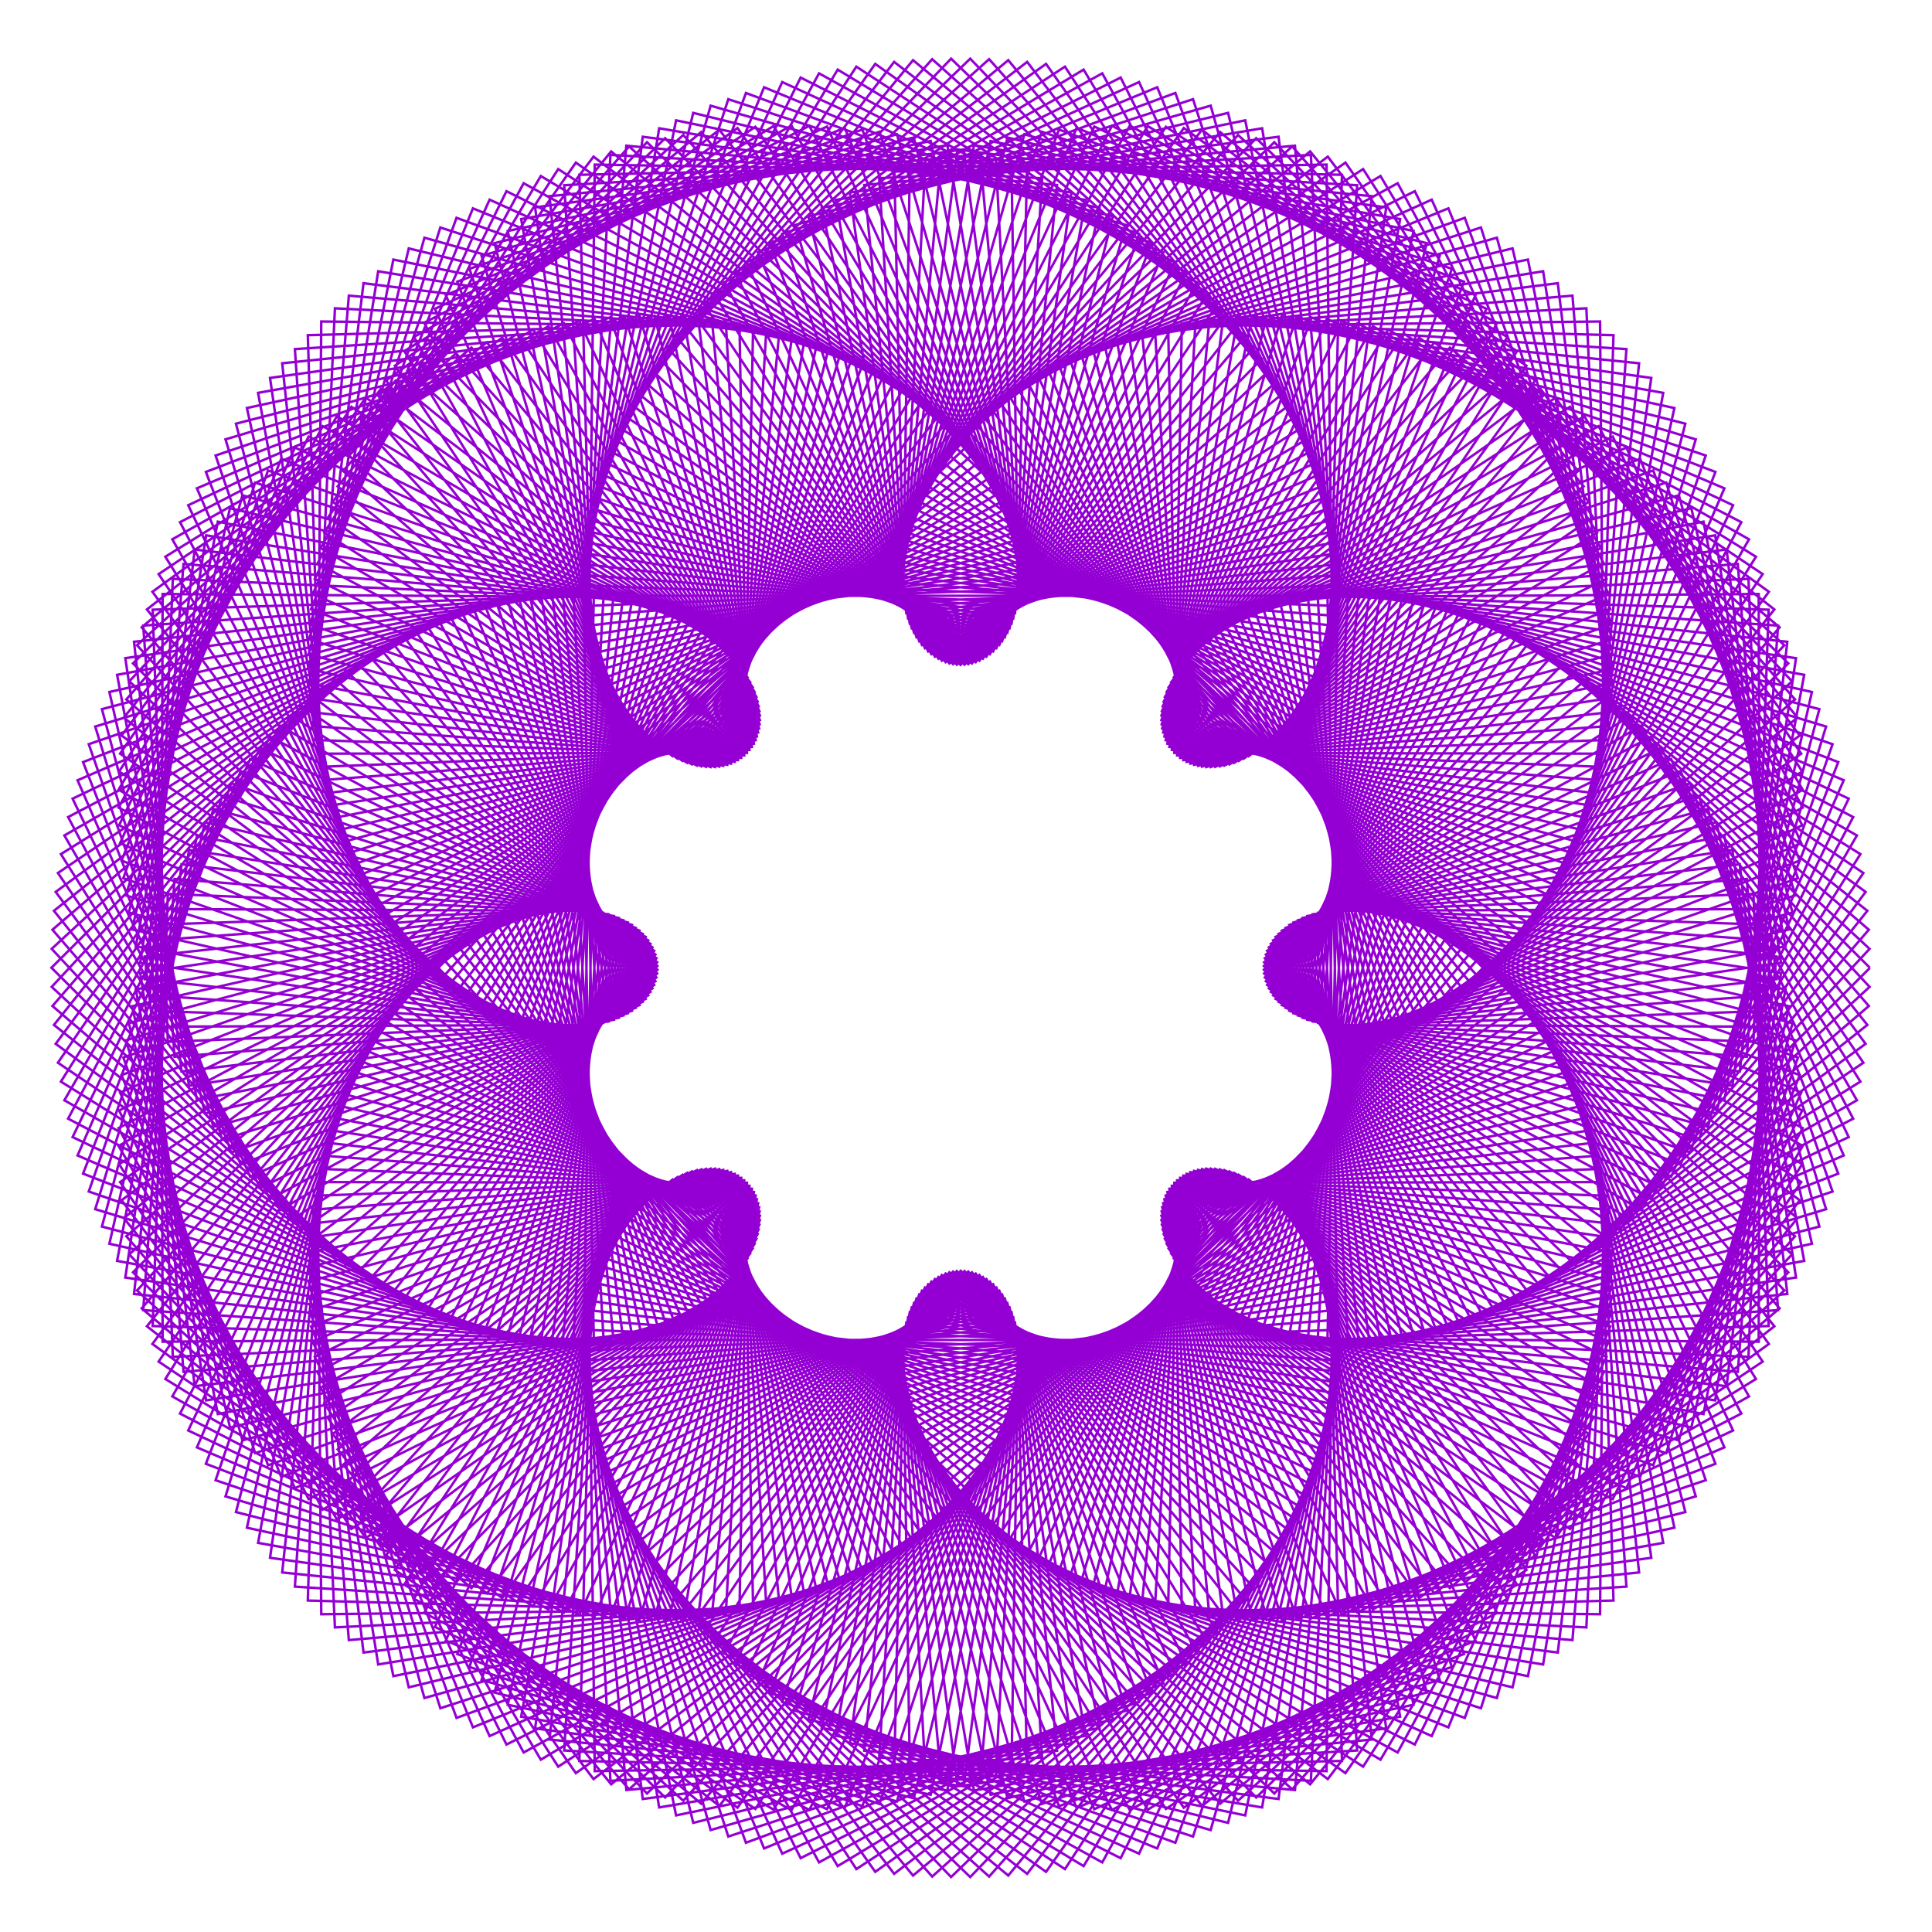 <?xml version="1.0" encoding="utf-8"  standalone="no"?>
<svg 
 width="777" height="777"
 viewBox="0 0 777 777"
 xmlns="http://www.w3.org/2000/svg"
 xmlns:xlink="http://www.w3.org/1999/xlink"
>

<title>Gnuplot</title>
<desc>Produced by GNUPLOT 5.2 patchlevel 7 </desc>

<g id="gnuplot_canvas">

<rect x="0" y="0" width="777" height="777" fill="none"/>
<defs>

	<circle id='gpDot' r='0.5' stroke-width='0.5' stroke='currentColor'/>
	<path id='gpPt0' stroke-width='0.222' stroke='currentColor' d='M-1,0 h2 M0,-1 v2'/>
	<path id='gpPt1' stroke-width='0.222' stroke='currentColor' d='M-1,-1 L1,1 M1,-1 L-1,1'/>
	<path id='gpPt2' stroke-width='0.222' stroke='currentColor' d='M-1,0 L1,0 M0,-1 L0,1 M-1,-1 L1,1 M-1,1 L1,-1'/>
	<rect id='gpPt3' stroke-width='0.222' stroke='currentColor' x='-1' y='-1' width='2' height='2'/>
	<rect id='gpPt4' stroke-width='0.222' stroke='currentColor' fill='currentColor' x='-1' y='-1' width='2' height='2'/>
	<circle id='gpPt5' stroke-width='0.222' stroke='currentColor' cx='0' cy='0' r='1'/>
	<use xlink:href='#gpPt5' id='gpPt6' fill='currentColor' stroke='none'/>
	<path id='gpPt7' stroke-width='0.222' stroke='currentColor' d='M0,-1.33 L-1.33,0.67 L1.33,0.67 z'/>
	<use xlink:href='#gpPt7' id='gpPt8' fill='currentColor' stroke='none'/>
	<use xlink:href='#gpPt7' id='gpPt9' stroke='currentColor' transform='rotate(180)'/>
	<use xlink:href='#gpPt9' id='gpPt10' fill='currentColor' stroke='none'/>
	<use xlink:href='#gpPt3' id='gpPt11' stroke='currentColor' transform='rotate(45)'/>
	<use xlink:href='#gpPt11' id='gpPt12' fill='currentColor' stroke='none'/>
	<path id='gpPt13' stroke-width='0.222' stroke='currentColor' d='M0,1.330 L1.265,0.411 L0.782,-1.067 L-0.782,-1.076 L-1.265,0.411 z'/>
	<use xlink:href='#gpPt13' id='gpPt14' fill='currentColor' stroke='none'/>
	<filter id='textbox' filterUnits='objectBoundingBox' x='0' y='0' height='1' width='1'>
	  <feFlood flood-color='white' flood-opacity='1' result='bgnd'/>
	  <feComposite in='SourceGraphic' in2='bgnd' operator='atop'/>
	</filter>
	<filter id='greybox' filterUnits='objectBoundingBox' x='0' y='0' height='1' width='1'>
	  <feFlood flood-color='lightgrey' flood-opacity='1' result='grey'/>
	  <feComposite in='SourceGraphic' in2='grey' operator='atop'/>
	</filter>
</defs>
<g fill="none" color="white" stroke="currentColor" stroke-width="1.00" stroke-linecap="butt" stroke-linejoin="miter">
</g>
<g fill="none" color="black" stroke="currentColor" stroke-width="1.00" stroke-linecap="butt" stroke-linejoin="miter">
</g>
<g fill="none" color="black" stroke="currentColor" stroke-width="1.00" stroke-linecap="butt" stroke-linejoin="miter">
</g>
	<g id="gnuplot_plot_1" ><title>real(z(t)),imag(z(t))</title>
<g fill="none" color="black" stroke="currentColor" stroke-width="1.00" stroke-linecap="butt" stroke-linejoin="miter">
	<path stroke='rgb(148,   0, 211)'  d='M752.0,389.2 L629.0,266.6 L508.3,390.0 L633.6,508.8 L751.9,381.6 L624.3,263.7 L508.4,391.5 L638.1,505.5
		L751.6,373.9 L619.7,260.9 L508.7,393.1 L642.6,502.1 L751.0,366.3 L615.0,258.3 L509.1,394.6 L647.0,498.4
		L750.3,358.7 L610.3,255.9 L509.6,396.1 L651.4,494.7 L749.4,351.1 L605.6,253.7 L510.3,397.5 L655.7,490.7
		L748.2,343.5 L600.9,251.6 L511.1,398.9 L659.9,486.6 L746.8,336.0 L596.2,249.7 L512.0,400.3 L664.1,482.3
		L745.3,328.6 L591.5,248.0 L513.0,401.7 L668.1,477.8 L743.5,321.2 L586.8,246.4 L514.2,402.9 L672.1,473.2
		L741.5,313.8 L582.2,245.0 L515.5,404.2 L675.9,468.4 L739.3,306.5 L577.5,243.8 L517.0,405.3 L679.7,463.5
		L737.0,299.3 L572.9,242.7 L518.5,406.5 L683.3,458.4 L734.4,292.2 L568.4,241.8 L520.2,407.5 L686.9,453.2
		L731.7,285.2 L563.8,241.1 L522.0,408.4 L690.3,447.8 L728.7,278.3 L559.4,240.5 L523.8,409.3 L693.5,442.3
		L725.6,271.4 L555.0,240.1 L525.8,410.1 L696.7,436.7 L722.3,264.7 L550.6,239.8 L527.9,410.8 L699.7,430.9
		L718.8,258.1 L546.3,239.7 L530.1,411.4 L702.5,425.0 L715.1,251.6 L542.1,239.7 L532.4,411.9 L705.2,419.0
		L711.3,245.2 L538.0,239.8 L534.8,412.2 L707.8,412.9 L707.3,238.9 L533.9,240.1 L537.3,412.5 L710.2,406.6
		L703.2,232.8 L530.0,240.5 L539.8,412.7 L712.4,400.2 L698.9,226.8 L526.1,241.0 L542.5,412.7 L714.5,393.8
		L694.4,221.0 L522.3,241.7 L545.2,412.6 L716.3,387.2 L689.8,215.3 L518.7,242.5 L547.9,412.4 L718.1,380.6
		L685.1,209.8 L515.1,243.4 L550.8,412.1 L719.6,373.8 L680.2,204.4 L511.6,244.4 L553.7,411.6 L720.9,367.0
		L675.2,199.2 L508.3,245.5 L556.6,411.0 L722.1,360.1 L670.1,194.1 L505.1,246.7 L559.6,410.2 L723.1,353.2
		L664.9,189.2 L501.9,247.9 L562.6,409.3 L723.8,346.1 L659.6,184.5 L499.0,249.3 L565.7,408.3 L724.4,339.1
		L654.1,180.0 L496.1,250.8 L568.8,407.1 L724.8,331.9 L648.6,175.6 L493.3,252.3 L571.9,405.8 L725.0,324.8
		L642.9,171.4 L490.7,253.9 L575.0,404.3 L725.0,317.6 L637.2,167.4 L488.3,255.6 L578.2,402.7 L724.8,310.3
		L631.4,163.6 L485.9,257.3 L581.3,400.9 L724.4,303.1 L625.6,159.9 L483.7,259.1 L584.5,399.0 L723.8,295.8
		L619.6,156.5 L481.6,260.9 L587.6,396.9 L722.9,288.6 L613.7,153.2 L479.7,262.7 L590.8,394.6 L721.9,281.3
		L607.6,150.2 L477.9,264.6 L593.9,392.2 L720.7,274.0 L601.5,147.3 L476.2,266.6 L596.9,389.7 L719.2,266.8
		L595.4,144.6 L474.7,268.5 L600.0,387.0 L717.6,259.5 L589.3,142.1 L473.3,270.5 L603.0,384.1 L715.7,252.3
		L583.1,139.8 L472.1,272.4 L606.0,381.1 L713.6,245.1 L576.9,137.7 L471.0,274.4 L608.9,378.0 L711.4,238.0
		L570.7,135.8 L470.0,276.4 L611.8,374.6 L708.9,230.9 L564.5,134.1 L469.2,278.3 L614.6,371.2 L706.2,223.9
		L558.3,132.5 L468.5,280.3 L617.3,367.6 L703.4,216.9 L552.1,131.2 L468.0,282.2 L619.9,363.8 L700.3,210.0
		L545.9,130.0 L467.6,284.1 L622.5,359.9 L697.0,203.2 L539.7,129.1 L467.3,286.0 L625.0,355.9 L693.5,196.4
		L533.6,128.3 L467.1,287.8 L627.4,351.7 L689.9,189.8 L527.5,127.7 L467.1,289.6 L629.7,347.4 L686.0,183.2
		L521.5,127.3 L467.2,291.3 L631.8,342.9 L682.0,176.7 L515.5,127.0 L467.4,293.0 L633.9,338.4 L677.8,170.4
		L509.5,127.0 L467.8,294.6 L635.9,333.7 L673.4,164.1 L503.6,127.1 L468.3,296.2 L637.7,328.8 L668.9,158.0
		L497.8,127.4 L468.8,297.7 L639.4,323.9 L664.1,152.0 L492.0,127.8 L469.5,299.1 L641.0,318.9 L659.2,146.1
		L486.4,128.4 L470.3,300.4 L642.4,313.7 L654.1,140.4 L480.8,129.2 L471.3,301.6 L643.7,308.4 L648.9,134.8
		L475.3,130.2 L472.3,302.8 L644.9,303.1 L643.5,129.3 L469.8,131.2 L473.4,303.8 L645.9,297.6 L638.0,124.0
		L464.5,132.5 L474.6,304.8 L646.8,292.0 L632.4,118.9 L459.3,133.8 L475.9,305.7 L647.5,286.4 L626.5,113.9
		L454.2,135.4 L477.2,306.4 L648.0,280.7 L620.6,109.1 L449.2,137.0 L478.7,307.1 L648.4,274.9 L614.5,104.4
		L444.3,138.8 L480.2,307.6 L648.6,269.0 L608.3,99.9 L439.6,140.7 L481.8,308.0 L648.6,263.1 L602.0,95.6
		L434.9,142.7 L483.4,308.3 L648.4,257.1 L595.6,91.5 L430.4,144.8 L485.1,308.5 L648.1,251.1 L589.1,87.6
		L426.0,147.1 L486.9,308.5 L647.6,245.0 L582.5,83.8 L421.8,149.4 L488.7,308.4 L646.9,238.9 L575.8,80.3
		L417.7,151.8 L490.6,308.2 L646.1,232.8 L569.0,76.9 L413.7,154.4 L492.4,307.9 L645.0,226.6 L562.1,73.7
		L409.9,157.0 L494.4,307.4 L643.8,220.4 L555.2,70.8 L406.2,159.7 L496.3,306.8 L642.3,214.2 L548.2,68.0
		L402.7,162.4 L498.2,306.0 L640.7,208.0 L541.1,65.4 L399.3,165.2 L500.2,305.1 L638.9,201.8 L534.0,63.0
		L396.0,168.1 L502.2,304.1 L636.9,195.6 L526.9,60.9 L393.0,171.1 L504.2,302.9 L634.7,189.4 L519.7,58.9
		L390.0,174.1 L506.1,301.6 L632.3,183.2 L512.5,57.2 L387.2,177.1 L508.1,300.1 L629.7,177.1 L505.2,55.6
		L384.6,180.2 L510.0,298.6 L626.9,171.0 L497.9,54.3 L382.1,183.3 L511.9,296.8 L623.9,164.9 L490.7,53.1
		L379.8,186.4 L513.8,295.0 L620.8,158.9 L483.4,52.2 L377.7,189.5 L515.6,293.0 L617.4,153.0 L476.1,51.5
		L375.6,192.7 L517.4,290.8 L613.9,147.1 L468.9,51.0 L373.8,195.8 L519.2,288.5 L610.1,141.2 L461.6,50.7
		L372.1,199.0 L520.9,286.1 L606.2,135.5 L454.4,50.5 L370.5,202.1 L522.5,283.6 L602.1,129.8 L447.2,50.6
		L369.1,205.2 L524.1,280.9 L597.8,124.2 L440.1,50.9 L367.9,208.4 L525.6,278.1 L593.4,118.7 L433.0,51.4
		L366.8,211.4 L527.0,275.2 L588.8,113.3 L425.9,52.1 L365.8,214.5 L528.3,272.1 L583.9,108.1 L419.0,53.0
		L365.0,217.5 L529.5,268.9 L579.0,102.9 L412.0,54.0 L364.3,220.5 L530.7,265.6 L573.8,97.8 L405.2,55.3
		L363.8,223.4 L531.7,262.2 L568.5,92.9 L398.4,56.7 L363.3,226.2 L532.7,258.7 L563.1,88.1 L391.7,58.4
		L363.1,229.0 L533.5,255.1 L557.5,83.4 L385.1,60.1 L362.9,231.8 L534.2,251.4 L551.7,78.9 L378.6,62.1
		L362.9,234.4 L534.8,247.5 L545.8,74.5 L372.2,64.3 L363.0,237.0 L535.3,243.6 L539.7,70.3 L365.9,66.6
		L363.2,239.6 L535.6,239.6 L533.5,66.2 L359.7,69.0 L363.5,242.0 L535.9,235.5 L527.2,62.3 L353.6,71.7
		L364.0,244.3 L535.9,231.4 L520.8,58.6 L347.6,74.4 L364.5,246.6 L535.9,227.1 L514.2,55.0 L341.8,77.4
		L365.2,248.7 L535.7,222.8 L507.6,51.6 L336.1,80.4 L365.9,250.8 L535.3,218.4 L500.8,48.4 L330.5,83.6
		L366.7,252.7 L534.8,214.0 L493.9,45.4 L325.1,87.0 L367.6,254.5 L534.1,209.5 L486.9,42.5 L319.8,90.5
		L368.6,256.3 L533.3,204.9 L479.8,39.9 L314.6,94.0 L369.7,257.9 L532.3,200.4 L472.7,37.4 L309.6,97.7
		L370.8,259.4 L531.2,195.7 L465.4,35.1 L304.8,101.5 L372.0,260.7 L529.9,191.1 L458.1,33.0 L300.1,105.5
		L373.3,262.0 L528.4,186.4 L450.7,31.2 L295.5,109.5 L374.6,263.1 L526.8,181.7 L443.3,29.5 L291.2,113.6
		L376.0,264.1 L525.0,177.0 L435.8,28.0 L287.0,117.8 L377.4,264.9 L523.0,172.3 L428.3,26.8 L282.9,122.0
		L378.8,265.7 L520.8,167.6 L420.7,25.7 L279.0,126.4 L380.3,266.3 L518.5,162.9 L413.1,24.9 L275.3,130.8
		L381.8,266.8 L516.0,158.2 L405.5,24.2 L271.8,135.2 L383.3,267.1 L513.3,153.6 L397.8,23.8 L268.4,139.8
		L384.8,267.3 L510.5,148.9 L390.2,23.6 L265.2,144.3 L386.3,267.4 L507.5,144.3 L382.5,23.6 L262.2,148.9
		L387.9,267.3 L504.3,139.8 L374.9,23.8 L259.4,153.6 L389.4,267.1 L500.9,135.2 L367.2,24.2 L256.7,158.2
		L390.9,266.8 L497.4,130.8 L359.6,24.9 L254.2,162.9 L392.4,266.3 L493.7,126.4 L352.0,25.7 L251.9,167.6
		L393.9,265.7 L489.8,122.0 L344.4,26.8 L249.7,172.3 L395.3,264.9 L485.7,117.8 L336.9,28.0 L247.7,177.0
		L396.7,264.1 L481.5,113.6 L329.4,29.5 L245.9,181.7 L398.1,263.1 L477.2,109.5 L322.0,31.2 L244.3,186.4
		L399.4,262.0 L472.6,105.5 L314.6,33.0 L242.8,191.1 L400.7,260.7 L467.9,101.5 L307.3,35.1 L241.5,195.7
		L401.9,259.4 L463.1,97.7 L300.0,37.4 L240.4,200.4 L403.0,257.9 L458.1,94.0 L292.9,39.9 L239.4,204.9
		L404.1,256.3 L452.9,90.5 L285.8,42.5 L238.6,209.5 L405.1,254.5 L447.6,87.0 L278.8,45.4 L237.9,214.0
		L406.0,252.7 L442.2,83.6 L271.9,48.4 L237.4,218.4 L406.8,250.8 L436.6,80.4 L265.1,51.6 L237.0,222.8
		L407.5,248.7 L430.9,77.4 L258.5,55.0 L236.8,227.1 L408.2,246.6 L425.1,74.4 L251.9,58.6 L236.8,231.4
		L408.7,244.3 L419.1,71.7 L245.5,62.3 L236.8,235.5 L409.2,242.0 L413.0,69.0 L239.2,66.2 L237.1,239.6
		L409.5,239.6 L406.8,66.6 L233.0,70.3 L237.4,243.6 L409.7,237.0 L400.5,64.3 L226.9,74.5 L237.9,247.5
		L409.8,234.4 L394.1,62.1 L221.0,78.9 L238.5,251.4 L409.8,231.8 L387.6,60.1 L215.2,83.4 L239.2,255.1
		L409.6,229.0 L381.0,58.4 L209.6,88.1 L240.0,258.7 L409.4,226.2 L374.3,56.7 L204.2,92.9 L241.0,262.2
		L408.9,223.4 L367.5,55.3 L198.9,97.8 L242.0,265.6 L408.4,220.5 L360.7,54.0 L193.7,102.9 L243.2,268.9
		L407.7,217.5 L353.7,53.0 L188.8,108.1 L244.4,272.1 L406.9,214.5 L346.8,52.1 L183.9,113.3 L245.7,275.2
		L405.9,211.4 L339.7,51.4 L179.3,118.7 L247.1,278.1 L404.8,208.4 L332.6,50.9 L174.9,124.2 L248.6,280.9
		L403.6,205.2 L325.5,50.6 L170.6,129.8 L250.2,283.6 L402.2,202.1 L318.3,50.5 L166.5,135.5 L251.8,286.1
		L400.6,199.0 L311.1,50.7 L162.6,141.2 L253.5,288.5 L398.9,195.8 L303.8,51.0 L158.8,147.1 L255.3,290.8
		L397.1,192.7 L296.6,51.5 L155.3,153.0 L257.1,293.0 L395.0,189.5 L289.3,52.2 L151.9,158.9 L258.9,295.0
		L392.9,186.4 L282.0,53.1 L148.8,164.9 L260.8,296.8 L390.6,183.3 L274.8,54.3 L145.8,171.0 L262.7,298.6
		L388.1,180.2 L267.5,55.6 L143.0,177.1 L264.6,300.1 L385.5,177.1 L260.2,57.2 L140.4,183.2 L266.6,301.6
		L382.7,174.1 L253.0,58.9 L138.0,189.4 L268.5,302.9 L379.7,171.1 L245.8,60.9 L135.8,195.6 L270.5,304.1
		L376.7,168.1 L238.7,63.0 L133.8,201.8 L272.5,305.1 L373.4,165.2 L231.6,65.4 L132.0,208.0 L274.5,306.0
		L370.0,162.4 L224.5,68.0 L130.4,214.2 L276.4,306.8 L366.5,159.7 L217.5,70.8 L128.9,220.4 L278.3,307.4
		L362.8,157.0 L210.6,73.7 L127.7,226.6 L280.3,307.9 L359.0,154.4 L203.7,76.9 L126.6,232.8 L282.1,308.2
		L355.0,151.8 L196.9,80.3 L125.8,238.9 L284.0,308.4 L350.9,149.4 L190.2,83.8 L125.1,245.0 L285.8,308.5
		L346.7,147.1 L183.6,87.6 L124.6,251.1 L287.6,308.5 L342.3,144.8 L177.1,91.5 L124.3,257.1 L289.3,308.3
		L337.8,142.7 L170.7,95.6 L124.1,263.1 L290.9,308.0 L333.1,140.7 L164.4,99.9 L124.1,269.0 L292.5,307.6
		L328.4,138.8 L158.2,104.4 L124.3,274.9 L294.0,307.1 L323.5,137.0 L152.1,109.1 L124.7,280.7 L295.5,306.4
		L318.5,135.4 L146.2,113.9 L125.2,286.4 L296.8,305.7 L313.4,133.8 L140.3,118.9 L125.9,292.0 L298.1,304.8
		L308.2,132.5 L134.7,124.0 L126.8,297.6 L299.3,303.8 L302.9,131.2 L129.2,129.3 L127.8,303.1 L300.4,302.8
		L297.4,130.2 L123.8,134.8 L129.0,308.4 L301.4,301.6 L291.9,129.2 L118.6,140.4 L130.3,313.7 L302.4,300.4
		L286.3,128.4 L113.5,146.1 L131.7,318.9 L303.2,299.1 L280.7,127.8 L108.6,152.0 L133.3,323.9 L303.9,297.7
		L274.9,127.4 L103.8,158.0 L135.0,328.8 L304.4,296.2 L269.1,127.1 L99.3,164.1 L136.8,333.7 L304.9,294.6
		L263.2,127.0 L94.9,170.4 L138.8,338.4 L305.3,293.0 L257.2,127.0 L90.7,176.7 L140.9,342.9 L305.5,291.3
		L251.2,127.3 L86.7,183.2 L143.0,347.4 L305.6,289.6 L245.2,127.7 L82.8,189.8 L145.3,351.7 L305.6,287.8
		L239.1,128.3 L79.2,196.4 L147.7,355.9 L305.4,286.0 L233.0,129.1 L75.7,203.2 L150.2,359.9 L305.1,284.1
		L226.8,130.0 L72.4,210.0 L152.8,363.8 L304.7,282.2 L220.6,131.2 L69.3,216.9 L155.4,367.6 L304.2,280.3
		L214.4,132.5 L66.5,223.9 L158.1,371.2 L303.5,278.3 L208.2,134.1 L63.8,230.9 L160.9,374.6 L302.7,276.4
		L202.0,135.8 L61.3,238.0 L163.8,378.0 L301.7,274.4 L195.8,137.7 L59.1,245.1 L166.7,381.1 L300.6,272.4
		L189.6,139.8 L57.0,252.3 L169.7,384.1 L299.4,270.5 L183.4,142.1 L55.1,259.5 L172.7,387.0 L298.0,268.5
		L177.3,144.6 L53.5,266.8 L175.8,389.7 L296.5,266.6 L171.2,147.3 L52.0,274.0 L178.8,392.2 L294.8,264.6
		L165.1,150.2 L50.8,281.3 L181.9,394.6 L293.0,262.7 L159.0,153.2 L49.8,288.6 L185.1,396.9 L291.1,260.9
		L153.1,156.5 L48.9,295.8 L188.2,399.0 L289.0,259.1 L147.1,159.9 L48.3,303.1 L191.4,400.9 L286.8,257.3
		L141.3,163.6 L47.9,310.3 L194.5,402.7 L284.4,255.6 L135.5,167.4 L47.7,317.6 L197.7,404.3 L282.0,253.9
		L129.8,171.4 L47.7,324.8 L200.8,405.8 L279.4,252.3 L124.1,175.6 L47.9,331.9 L203.9,407.1 L276.6,250.8
		L118.6,180.0 L48.3,339.1 L207.0,408.3 L273.7,249.3 L113.1,184.5 L48.9,346.1 L210.1,409.3 L270.8,247.9
		L107.8,189.2 L49.6,353.2 L213.1,410.2 L267.6,246.7 L102.6,194.1 L50.6,360.1 L216.1,411.0 L264.4,245.5
		L97.5,199.2 L51.8,367.0 L219.0,411.6 L261.1,244.4 L92.5,204.4 L53.1,373.8 L221.9,412.1 L257.6,243.4
		L87.6,209.8 L54.6,380.6 L224.8,412.4 L254.0,242.5 L82.9,215.3 L56.4,387.2 L227.5,412.6 L250.4,241.7
		L78.3,221.0 L58.2,393.8 L230.2,412.7 L246.6,241.0 L73.8,226.8 L60.3,400.2 L232.9,412.7 L242.7,240.5
		L69.5,232.8 L62.5,406.6 L235.4,412.5 L238.8,240.1 L65.4,238.9 L64.9,412.9 L237.9,412.2 L234.7,239.8
		L61.4,245.2 L67.5,419.0 L240.3,411.9 L230.6,239.7 L57.6,251.6 L70.2,425.0 L242.6,411.4 L226.4,239.7
		L53.9,258.1 L73.0,430.9 L244.8,410.8 L222.1,239.8 L50.4,264.7 L76.0,436.7 L246.9,410.1 L217.7,240.1
		L47.1,271.4 L79.2,442.3 L248.9,409.3 L213.3,240.5 L44.0,278.3 L82.4,447.8 L250.7,408.4 L208.9,241.1
		L41.0,285.2 L85.8,453.2 L252.5,407.5 L204.3,241.8 L38.3,292.2 L89.4,458.4 L254.2,406.5 L199.8,242.7
		L35.7,299.3 L93.0,463.5 L255.7,405.3 L195.2,243.8 L33.4,306.5 L96.8,468.4 L257.2,404.2 L190.5,245.0
		L31.2,313.8 L100.6,473.2 L258.5,402.9 L185.9,246.4 L29.2,321.2 L104.6,477.8 L259.7,401.7 L181.2,248.0
		L27.4,328.6 L108.6,482.3 L260.7,400.3 L176.5,249.7 L25.9,336.0 L112.8,486.6 L261.6,398.9 L171.8,251.6
		L24.5,343.5 L117.0,490.7 L262.4,397.5 L167.1,253.7 L23.3,351.1 L121.3,494.7 L263.1,396.1 L162.4,255.9
		L22.4,358.7 L125.7,498.4 L263.6,394.6 L157.7,258.3 L21.7,366.3 L130.1,502.1 L264.0,393.1 L153.0,260.9
		L21.1,373.9 L134.6,505.5 L264.3,391.5 L148.4,263.7 L20.8,381.6 L139.1,508.8 L264.4,390.0 L143.7,266.6
		L20.7,389.2 L143.7,511.9 L264.4,388.5 L139.1,269.7 L20.8,396.9 L148.4,514.8 L264.3,387.0 L134.6,273.0
		L21.1,404.6 L153.0,517.6 L264.0,385.4 L130.1,276.4 L21.7,412.2 L157.7,520.2 L263.6,383.9 L125.7,280.1
		L22.4,419.8 L162.4,522.6 L263.1,382.4 L121.3,283.8 L23.3,427.4 L167.1,524.8 L262.4,381.0 L117.0,287.8
		L24.5,435.0 L171.8,526.9 L261.6,379.6 L112.8,291.9 L25.9,442.5 L176.5,528.8 L260.7,378.2 L108.6,296.2
		L27.4,449.9 L181.2,530.5 L259.7,376.8 L104.6,300.7 L29.2,457.3 L185.9,532.1 L258.5,375.6 L100.6,305.3
		L31.2,464.7 L190.5,533.5 L257.2,374.3 L96.8,310.1 L33.4,472.0 L195.2,534.7 L255.7,373.2 L93.0,315.0
		L35.7,479.2 L199.8,535.8 L254.2,372.0 L89.4,320.1 L38.3,486.3 L204.3,536.7 L252.5,371.0 L85.8,325.3
		L41.0,493.3 L208.9,537.4 L250.7,370.1 L82.4,330.7 L44.0,500.2 L213.3,538.0 L248.9,369.2 L79.2,336.2
		L47.1,507.1 L217.7,538.4 L246.9,368.4 L76.0,341.8 L50.4,513.8 L222.1,538.7 L244.8,367.7 L73.0,347.6
		L53.9,520.4 L226.4,538.8 L242.6,367.1 L70.2,353.5 L57.6,526.9 L230.6,538.8 L240.3,366.6 L67.5,359.5
		L61.4,533.3 L234.7,538.7 L237.9,366.3 L64.9,365.6 L65.4,539.6 L238.8,538.4 L235.4,366.0 L62.5,371.9
		L69.5,545.7 L242.7,538.0 L232.9,365.8 L60.3,378.3 L73.8,551.7 L246.6,537.5 L230.2,365.8 L58.2,384.7
		L78.3,557.5 L250.4,536.8 L227.5,365.9 L56.4,391.3 L82.9,563.2 L254.0,536.0 L224.8,366.1 L54.6,397.9
		L87.6,568.7 L257.6,535.1 L221.9,366.4 L53.1,404.7 L92.5,574.1 L261.1,534.1 L219.0,366.9 L51.8,411.5
		L97.5,579.3 L264.4,533.0 L216.1,367.5 L50.6,418.4 L102.6,584.4 L267.6,531.8 L213.1,368.3 L49.6,425.3
		L107.8,589.3 L270.8,530.6 L210.1,369.2 L48.9,432.4 L113.1,594.0 L273.7,529.2 L207.0,370.2 L48.3,439.4
		L118.6,598.5 L276.6,527.7 L203.9,371.4 L47.9,446.6 L124.1,602.9 L279.4,526.2 L200.8,372.7 L47.7,453.7
		L129.8,607.1 L282.0,524.6 L197.7,374.2 L47.7,460.9 L135.5,611.1 L284.4,522.9 L194.5,375.8 L47.9,468.2
		L141.3,614.9 L286.8,521.2 L191.4,377.6 L48.3,475.4 L147.1,618.6 L289.0,519.4 L188.2,379.5 L48.9,482.7
		L153.1,622.0 L291.1,517.6 L185.1,381.6 L49.8,489.9 L159.0,625.3 L293.0,515.8 L181.9,383.9 L50.8,497.2
		L165.1,628.3 L294.8,513.9 L178.8,386.3 L52.0,504.5 L171.2,631.2 L296.5,511.9 L175.8,388.8 L53.5,511.7
		L177.3,633.9 L298.0,510.0 L172.7,391.5 L55.1,519.0 L183.4,636.4 L299.4,508.0 L169.7,394.4 L57.0,526.2
		L189.6,638.7 L300.6,506.1 L166.7,397.4 L59.1,533.4 L195.8,640.8 L301.7,504.1 L163.8,400.5 L61.3,540.5
		L202.0,642.7 L302.7,502.1 L160.9,403.9 L63.8,547.6 L208.2,644.4 L303.5,500.2 L158.1,407.3 L66.5,554.6
		L214.4,646.0 L304.2,498.2 L155.4,410.9 L69.3,561.6 L220.6,647.3 L304.7,496.3 L152.8,414.7 L72.4,568.5
		L226.8,648.5 L305.1,494.4 L150.2,418.6 L75.7,575.3 L233.0,649.4 L305.4,492.5 L147.7,422.6 L79.2,582.1
		L239.1,650.2 L305.6,490.7 L145.3,426.8 L82.8,588.7 L245.2,650.8 L305.6,488.9 L143.0,431.1 L86.7,595.3
		L251.2,651.2 L305.5,487.2 L140.9,435.6 L90.7,601.8 L257.2,651.5 L305.3,485.5 L138.8,440.1 L94.9,608.1
		L263.2,651.5 L304.9,483.9 L136.8,444.8 L99.3,614.4 L269.1,651.4 L304.4,482.3 L135.0,449.7 L103.8,620.5
		L274.9,651.1 L303.9,480.8 L133.3,454.6 L108.6,626.5 L280.7,650.7 L303.2,479.4 L131.7,459.6 L113.5,632.4
		L286.3,650.1 L302.4,478.1 L130.3,464.8 L118.6,638.1 L291.9,649.3 L301.4,476.9 L129.0,470.1 L123.8,643.7
		L297.4,648.3 L300.4,475.7 L127.8,475.4 L129.2,649.2 L302.9,647.3 L299.3,474.7 L126.8,480.9 L134.7,654.5
		L308.2,646.0 L298.1,473.7 L125.9,486.5 L140.3,659.6 L313.4,644.7 L296.8,472.8 L125.2,492.1 L146.2,664.6
		L318.5,643.1 L295.5,472.1 L124.7,497.8 L152.1,669.4 L323.5,641.5 L294.0,471.4 L124.3,503.6 L158.2,674.1
		L328.4,639.7 L292.5,470.9 L124.1,509.5 L164.4,678.6 L333.1,637.8 L290.9,470.5 L124.1,515.4 L170.7,682.9
		L337.8,635.8 L289.3,470.2 L124.3,521.4 L177.1,687.0 L342.3,633.7 L287.6,470.0 L124.6,527.4 L183.6,690.9
		L346.7,631.4 L285.8,470.0 L125.1,533.5 L190.2,694.7 L350.9,629.1 L284.0,470.1 L125.8,539.6 L196.9,698.2
		L355.0,626.7 L282.1,470.3 L126.6,545.7 L203.7,701.6 L359.0,624.1 L280.3,470.6 L127.7,551.9 L210.6,704.8
		L362.8,621.5 L278.3,471.1 L128.9,558.1 L217.5,707.7 L366.5,618.8 L276.4,471.7 L130.4,564.3 L224.5,710.5
		L370.0,616.1 L274.5,472.5 L132.0,570.5 L231.6,713.1 L373.4,613.3 L272.5,473.4 L133.8,576.7 L238.7,715.5
		L376.7,610.4 L270.5,474.4 L135.8,582.9 L245.8,717.6 L379.7,607.4 L268.5,475.6 L138.0,589.1 L253.0,719.6
		L382.7,604.4 L266.6,476.9 L140.4,595.3 L260.2,721.3 L385.5,601.4 L264.6,478.4 L143.0,601.4 L267.5,722.9
		L388.1,598.3 L262.7,479.9 L145.8,607.5 L274.8,724.2 L390.6,595.2 L260.8,481.7 L148.8,613.6 L282.0,725.4
		L392.9,592.1 L258.9,483.5 L151.9,619.6 L289.3,726.3 L395.0,589.0 L257.1,485.5 L155.3,625.5 L296.6,727.0
		L397.1,585.8 L255.3,487.7 L158.8,631.4 L303.8,727.5 L398.9,582.7 L253.5,490.0 L162.6,637.3 L311.1,727.8
		L400.6,579.5 L251.8,492.4 L166.5,643.0 L318.3,728.0 L402.2,576.4 L250.2,494.9 L170.6,648.7 L325.5,727.9
		L403.6,573.3 L248.6,497.6 L174.9,654.3 L332.6,727.6 L404.8,570.1 L247.1,500.4 L179.3,659.8 L339.7,727.1
		L405.9,567.1 L245.7,503.3 L183.9,665.2 L346.8,726.4 L406.9,564.0 L244.4,506.4 L188.8,670.4 L353.7,725.5
		L407.7,561.0 L243.2,509.6 L193.7,675.6 L360.7,724.5 L408.4,558.0 L242.0,512.9 L198.9,680.7 L367.5,723.2
		L408.9,555.1 L241.0,516.3 L204.2,685.6 L374.3,721.8 L409.4,552.3 L240.0,519.8 L209.6,690.4 L381.0,720.1
		L409.6,549.5 L239.2,523.4 L215.2,695.1 L387.6,718.4 L409.8,546.7 L238.5,527.1 L221.0,699.6 L394.1,716.4
		L409.8,544.1 L237.9,531.0 L226.9,704.0 L400.5,714.2 L409.7,541.5 L237.4,534.9 L233.0,708.2 L406.8,711.9
		L409.5,538.9 L237.1,538.9 L239.2,712.3 L413.0,709.5 L409.2,536.5 L236.8,543.0 L245.5,716.2 L419.1,706.8
		L408.7,534.2 L236.8,547.1 L251.9,719.9 L425.1,704.1 L408.2,531.9 L236.8,551.4 L258.5,723.5 L430.9,701.1
		L407.5,529.8 L237.0,555.7 L265.1,726.9 L436.6,698.1 L406.8,527.7 L237.4,560.1 L271.9,730.1 L442.2,694.9
		L406.0,525.8 L237.9,564.5 L278.8,733.1 L447.6,691.5 L405.1,524.0 L238.6,569.0 L285.8,736.0 L452.9,688.0
		L404.1,522.2 L239.4,573.6 L292.9,738.6 L458.1,684.5 L403.0,520.6 L240.4,578.1 L300.0,741.1 L463.1,680.8
		L401.9,519.1 L241.5,582.8 L307.3,743.4 L467.9,677.0 L400.7,517.8 L242.8,587.4 L314.6,745.5 L472.6,673.0
		L399.4,516.5 L244.3,592.1 L322.0,747.3 L477.2,669.0 L398.1,515.4 L245.9,596.8 L329.4,749.0 L481.5,664.9
		L396.7,514.4 L247.7,601.5 L336.9,750.5 L485.7,660.7 L395.3,513.6 L249.7,606.2 L344.4,751.7 L489.8,656.5
		L393.9,512.8 L251.9,610.9 L352.0,752.8 L493.7,652.1 L392.4,512.2 L254.2,615.6 L359.6,753.6 L497.4,647.7
		L390.9,511.7 L256.7,620.3 L367.2,754.3 L500.9,643.3 L389.4,511.4 L259.4,624.9 L374.9,754.7 L504.3,638.7
		L387.9,511.2 L262.2,629.6 L382.5,754.9 L507.5,634.2 L386.4,511.1 L265.2,634.2 L390.2,754.9 L510.5,629.6
		L384.8,511.2 L268.4,638.7 L397.8,754.7 L513.3,624.9 L383.3,511.4 L271.8,643.3 L405.5,754.3 L516.0,620.3
		L381.8,511.7 L275.3,647.7 L413.1,753.6 L518.5,615.6 L380.3,512.2 L279.0,652.1 L420.7,752.8 L520.8,610.9
		L378.8,512.8 L282.9,656.5 L428.3,751.7 L523.0,606.2 L377.4,513.6 L287.0,660.7 L435.8,750.5 L525.0,601.5
		L376.0,514.4 L291.2,664.9 L443.3,749.0 L526.8,596.8 L374.6,515.4 L295.5,669.0 L450.7,747.3 L528.4,592.1
		L373.3,516.5 L300.1,673.0 L458.1,745.5 L529.9,587.4 L372.0,517.8 L304.8,677.0 L465.4,743.4 L531.2,582.8
		L370.8,519.1 L309.6,680.8 L472.7,741.1 L532.3,578.1 L369.7,520.6 L314.6,684.5 L479.8,738.6 L533.3,573.6
		L368.6,522.2 L319.8,688.0 L486.9,736.0 L534.1,569.0 L367.6,524.0 L325.1,691.5 L493.9,733.1 L534.8,564.5
		L366.7,525.8 L330.5,694.9 L500.8,730.1 L535.3,560.1 L365.9,527.7 L336.1,698.1 L507.6,726.9 L535.7,555.7
		L365.2,529.8 L341.8,701.1 L514.2,723.5 L535.9,551.4 L364.5,531.9 L347.6,704.1 L520.8,719.9 L535.9,547.1
		L364.0,534.2 L353.6,706.8 L527.2,716.2 L535.9,543.0 L363.5,536.5 L359.7,709.5 L533.5,712.3 L535.6,538.9
		L363.2,538.9 L365.9,711.9 L539.7,708.2 L535.3,534.9 L363.0,541.5 L372.2,714.2 L545.8,704.0 L534.8,531.0
		L362.9,544.1 L378.6,716.4 L551.7,699.6 L534.2,527.1 L362.9,546.7 L385.1,718.4 L557.5,695.1 L533.5,523.4
		L363.1,549.5 L391.7,720.1 L563.1,690.4 L532.7,519.8 L363.3,552.3 L398.4,721.8 L568.5,685.6 L531.7,516.3
		L363.8,555.1 L405.2,723.2 L573.8,680.7 L530.7,512.9 L364.3,558.0 L412.0,724.5 L579.0,675.6 L529.5,509.6
		L365.0,561.0 L419.0,725.5 L583.9,670.4 L528.3,506.4 L365.8,564.0 L425.9,726.4 L588.8,665.2 L527.0,503.3
		L366.8,567.1 L433.0,727.1 L593.4,659.8 L525.6,500.4 L367.9,570.1 L440.1,727.6 L597.8,654.3 L524.1,497.6
		L369.1,573.3 L447.2,727.9 L602.1,648.7 L522.5,494.9 L370.5,576.4 L454.4,728.0 L606.2,643.0 L520.9,492.4
		L372.1,579.5 L461.6,727.8 L610.1,637.3 L519.2,490.0 L373.8,582.7 L468.9,727.5 L613.9,631.4 L517.4,487.7
		L375.6,585.8 L476.1,727.0 L617.4,625.5 L515.6,485.5 L377.7,589.0 L483.4,726.3 L620.8,619.6 L513.8,483.5
		L379.8,592.1 L490.7,725.4 L623.9,613.6 L511.9,481.7 L382.1,595.2 L497.9,724.2 L626.9,607.5 L510.0,479.9
		L384.6,598.3 L505.2,722.9 L629.7,601.4 L508.1,478.4 L387.2,601.4 L512.5,721.3 L632.3,595.3 L506.1,476.9
		L390.0,604.4 L519.7,719.6 L634.7,589.1 L504.2,475.6 L393.0,607.4 L526.9,717.6 L636.9,582.9 L502.2,474.4
		L396.0,610.4 L534.0,715.5 L638.9,576.7 L500.2,473.4 L399.3,613.3 L541.1,713.1 L640.7,570.5 L498.2,472.5
		L402.7,616.1 L548.2,710.5 L642.3,564.3 L496.3,471.7 L406.2,618.8 L555.2,707.7 L643.8,558.1 L494.4,471.1
		L409.9,621.5 L562.1,704.8 L645.0,551.9 L492.4,470.6 L413.7,624.1 L569.0,701.6 L646.1,545.7 L490.6,470.3
		L417.7,626.7 L575.8,698.2 L646.9,539.6 L488.7,470.1 L421.8,629.1 L582.5,694.7 L647.6,533.5 L486.9,470.0
		L426.0,631.4 L589.1,690.9 L648.1,527.4 L485.1,470.0 L430.4,633.7 L595.6,687.0 L648.4,521.4 L483.4,470.2
		L434.9,635.8 L602.0,682.9 L648.6,515.4 L481.8,470.5 L439.6,637.8 L608.3,678.6 L648.6,509.5 L480.2,470.9
		L444.3,639.7 L614.5,674.1 L648.4,503.6 L478.7,471.4 L449.2,641.5 L620.6,669.4 L648.0,497.8 L477.2,472.1
		L454.2,643.1 L626.5,664.6 L647.5,492.1 L475.9,472.8 L459.3,644.7 L632.4,659.6 L646.8,486.5 L474.6,473.7
		L464.5,646.0 L638.0,654.5 L645.9,480.9 L473.4,474.7 L469.8,647.3 L643.5,649.2 L644.9,475.4 L472.3,475.7
		L475.3,648.3 L648.9,643.7 L643.7,470.1 L471.3,476.9 L480.8,649.3 L654.1,638.1 L642.4,464.8 L470.3,478.1
		L486.4,650.1 L659.2,632.4 L641.0,459.6 L469.5,479.4 L492.0,650.7 L664.1,626.5 L639.4,454.6 L468.8,480.8
		L497.8,651.1 L668.9,620.5 L637.7,449.7 L468.3,482.3 L503.6,651.4 L673.4,614.4 L635.9,444.8 L467.8,483.9
		L509.5,651.5 L677.8,608.1 L633.9,440.1 L467.4,485.5 L515.5,651.5 L682.0,601.8 L631.8,435.6 L467.2,487.2
		L521.5,651.2 L686.0,595.3 L629.7,431.1 L467.1,488.9 L527.5,650.8 L689.9,588.7 L627.4,426.8 L467.1,490.7
		L533.6,650.2 L693.5,582.1 L625.0,422.6 L467.3,492.5 L539.7,649.4 L697.0,575.3 L622.5,418.6 L467.6,494.4
		L545.9,648.5 L700.3,568.5 L619.9,414.7 L468.0,496.3 L552.1,647.3 L703.4,561.6 L617.3,410.9 L468.5,498.2
		L558.3,646.0 L706.2,554.6 L614.6,407.3 L469.2,500.2 L564.5,644.4 L708.9,547.6 L611.8,403.9 L470.0,502.1
		L570.7,642.7 L711.4,540.5 L608.9,400.5 L471.0,504.1 L576.9,640.8 L713.6,533.4 L606.0,397.4 L472.1,506.1
		L583.1,638.7 L715.7,526.2 L603.0,394.4 L473.3,508.0 L589.3,636.4 L717.6,519.0 L600.0,391.5 L474.7,510.0
		L595.4,633.9 L719.2,511.7 L596.9,388.8 L476.2,511.9 L601.5,631.2 L720.7,504.5 L593.9,386.3 L477.9,513.9
		L607.6,628.3 L721.9,497.2 L590.8,383.9 L479.7,515.8 L613.7,625.3 L722.9,489.9 L587.6,381.6 L481.6,517.6
		L619.6,622.0 L723.8,482.7 L584.5,379.5 L483.7,519.4 L625.6,618.6 L724.4,475.4 L581.3,377.6 L485.9,521.2
		L631.4,614.9 L724.8,468.2 L578.2,375.8 L488.3,522.9 L637.2,611.1 L725.0,460.9 L575.0,374.2 L490.7,524.6
		L642.9,607.1 L725.0,453.7 L571.9,372.7 L493.3,526.2 L648.6,602.9 L724.8,446.6 L568.8,371.4 L496.1,527.7
		L654.1,598.5 L724.4,439.4 L565.7,370.2 L499.0,529.2 L659.6,594.0 L723.8,432.4 L562.6,369.2 L501.9,530.6
		L664.9,589.3 L723.1,425.3 L559.6,368.3 L505.1,531.8 L670.1,584.4 L722.1,418.4 L556.6,367.5 L508.3,533.0
		L675.2,579.3 L720.9,411.5 L553.7,366.9 L511.6,534.1 L680.2,574.1 L719.6,404.7 L550.8,366.4 L515.1,535.1
		L685.1,568.7 L718.1,397.9 L547.9,366.1 L518.7,536.0 L689.8,563.2 L716.3,391.3 L545.2,365.9 L522.3,536.8
		L694.4,557.5 L714.5,384.7 L542.5,365.8 L526.1,537.5 L698.9,551.7 L712.4,378.3 L539.8,365.8 L530.0,538.0
		L703.2,545.7 L710.2,371.9 L537.3,366.0 L533.9,538.4 L707.3,539.6 L707.8,365.6 L534.8,366.3 L538.0,538.7
		L711.3,533.3 L705.2,359.5 L532.4,366.6 L542.1,538.8 L715.1,526.9 L702.5,353.5 L530.1,367.1 L546.3,538.8
		L718.8,520.4 L699.7,347.6 L527.9,367.7 L550.6,538.7 L722.3,513.8 L696.7,341.8 L525.8,368.4 L555.0,538.4
		L725.6,507.1 L693.5,336.2 L523.8,369.2 L559.4,538.0 L728.7,500.2 L690.3,330.7 L522.0,370.1 L563.8,537.4
		L731.7,493.3 L686.9,325.3 L520.2,371.0 L568.4,536.7 L734.4,486.3 L683.3,320.1 L518.5,372.0 L572.9,535.8
		L737.0,479.2 L679.7,315.0 L517.0,373.2 L577.5,534.7 L739.3,472.0 L675.9,310.1 L515.5,374.3 L582.2,533.5
		L741.5,464.7 L672.1,305.3 L514.2,375.6 L586.8,532.1 L743.5,457.3 L668.1,300.7 L513.0,376.8 L591.5,530.5
		L745.3,449.9 L664.1,296.2 L512.0,378.2 L596.2,528.8 L746.8,442.5 L659.9,291.9 L511.1,379.6 L600.9,526.9
		L748.2,435.0 L655.7,287.8 L510.3,381.0 L605.6,524.8 L749.4,427.4 L651.4,283.8 L509.6,382.4 L610.3,522.6
		L750.3,419.8 L647.0,280.1 L509.1,383.9 L615.0,520.2 L751.0,412.2 L642.6,276.4 L508.7,385.4 L619.7,517.6
		L751.6,404.6 L638.1,273.0 L508.4,387.0 L624.3,514.8 L751.9,396.9 L633.6,269.7 L508.3,388.5 L629.0,511.9
		L752.0,389.3  '/></g>
	</g>
<g fill="none" color="white" stroke="rgb(148,   0, 211)" stroke-width="2.00" stroke-linecap="butt" stroke-linejoin="miter">
</g>
<g fill="none" color="black" stroke="currentColor" stroke-width="2.00" stroke-linecap="butt" stroke-linejoin="miter">
</g>
<g fill="none" color="black" stroke="black" stroke-width="1.00" stroke-linecap="butt" stroke-linejoin="miter">
</g>
<g fill="none" color="black" stroke="currentColor" stroke-width="1.00" stroke-linecap="butt" stroke-linejoin="miter">
</g>
</g>
</svg>

